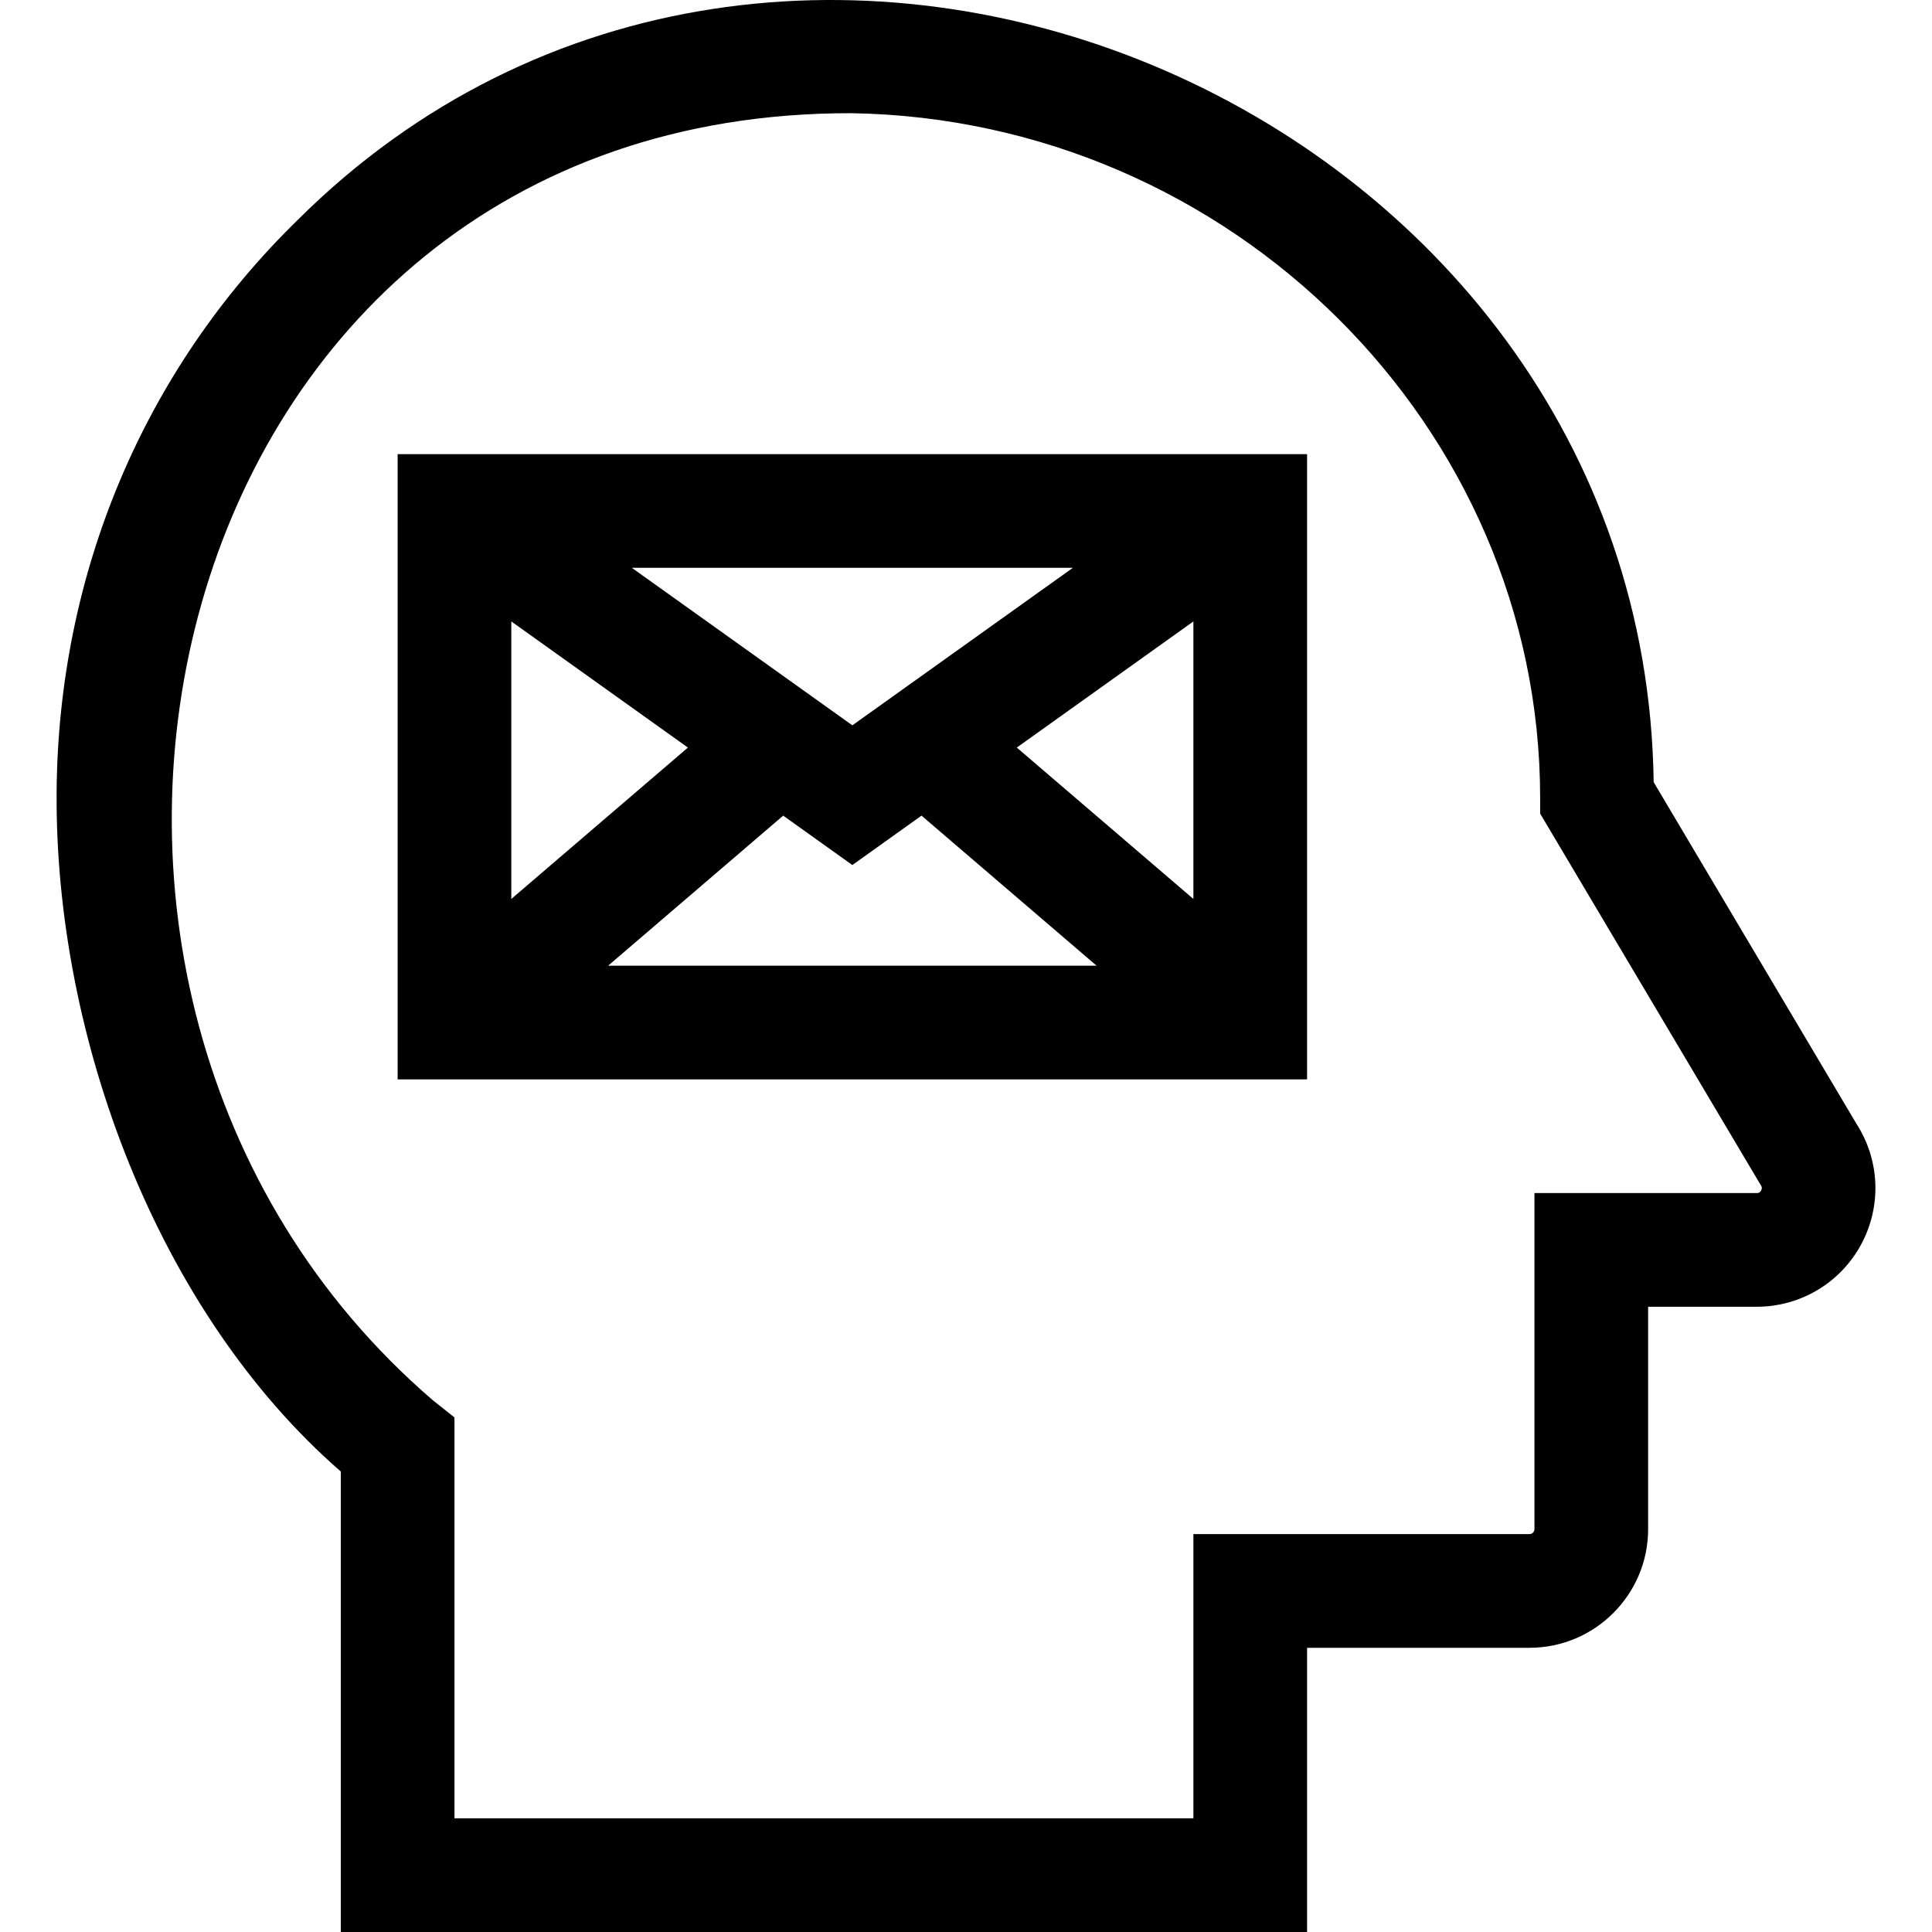 <svg id="Layer_1" enable-background="new 0 0 509.847 509.847" height="512" viewBox="0 0 509.847 509.847" width="512" xmlns="http://www.w3.org/2000/svg"><g id="XMLID_14_"><path id="XMLID_36_" d="m489.903 296.549-53.506-90.143c-2.427-179.048-230.019-275.654-357.904-148.3-40.557 39.61-63.128 93.203-63.554 150.906-.475 64.585 26.529 137.116 74.994 179.314v121.521h255v-75h58.68c17.27 0 31.32-14.045 31.32-31.31v-58.69h28.657c11.567 0 22.146-6.335 27.607-16.532 5.389-10.066 4.884-22.195-1.294-31.766zm-25.154 17.603c-.371.694-.884.694-1.159.694h-58.657v88.69c0 .722-.592 1.31-1.32 1.31h-88.68v75h-195v-105.79l-5.671-4.504c-126.051-108.363-73.4-339.997 110.428-339.681 100.217 1.626 181.749 82.697 181.749 180.722v4.116c.58.977-6.831-11.503 58.247 98.092.152.229.436.656.063 1.351z"/><path id="XMLID_39_" d="m104.933 284.847h240v-165h-240zm120-56.567 18.251-13.036 46.201 39.603h-128.904l46.201-39.603zm43.394-30.996 46.605-33.289v73.238zm-43.394-5.871-58.193-41.566h116.387zm-43.395 5.871-46.605 39.949v-73.238z"/></g></svg>